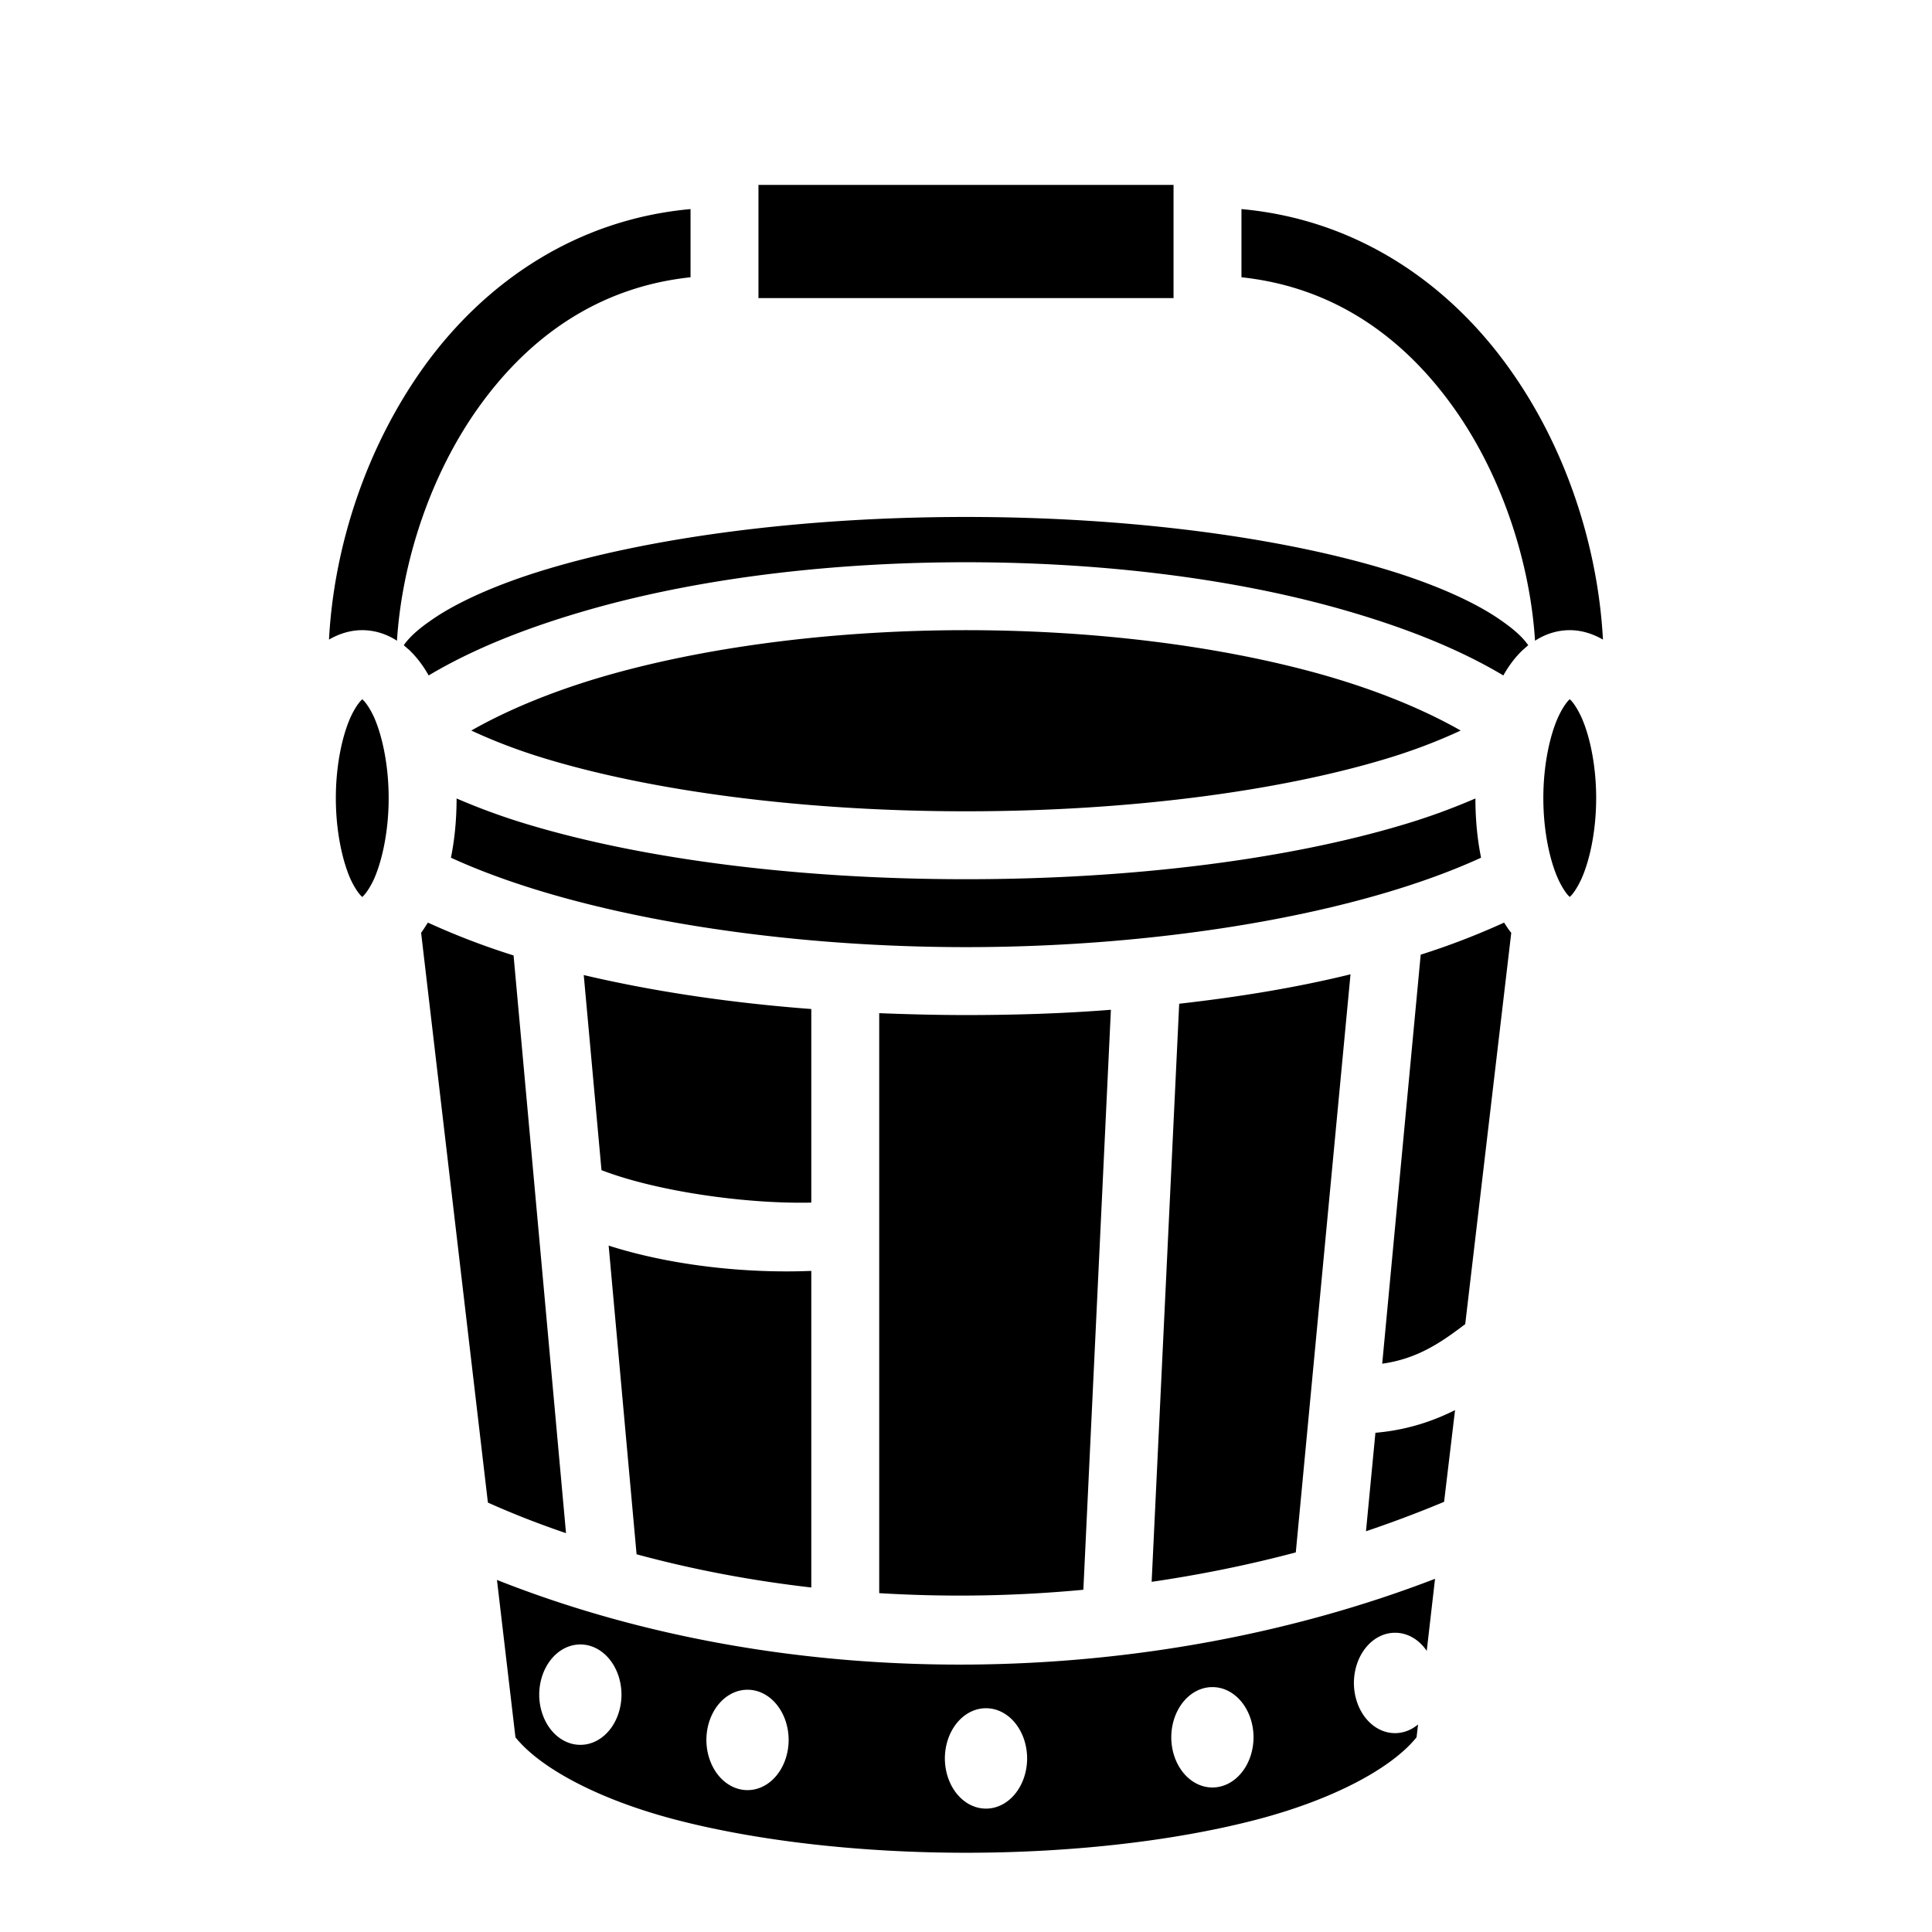 <svg xmlns="http://www.w3.org/2000/svg" width="3em" height="3em" viewBox="0 0 512 512"><path fill="currentColor" d="M201 49v30h110V49zm-18 6.41c-30.6 2.78-54.5 19.59-70.3 41.3c-15.86 21.89-24.24 48.49-25.51 72.79c2.57-1.5 5.57-2.5 8.81-2.5c3.41 0 6.6 1.1 9.2 2.8c1.3-20.7 8.8-44.2 22.1-62.5c13.1-18.06 31.3-31.22 55.7-33.82zm146 0v18.07c24.4 2.6 42.6 15.76 55.7 33.82c13.3 18.3 20.8 41.8 22.1 62.5c2.6-1.7 5.8-2.8 9.2-2.8c3.2 0 6.2 1 8.8 2.5c-1.3-24.3-9.6-51-25.5-72.79C383.5 75 359.6 58.19 329 55.41M256 137c-43.5 0-82.8 5.4-110.6 13.7c-13.8 4.1-24.8 9.1-31.6 14c-3.3 2.3-5.5 4.4-6.8 6.3c.5.4.9.8 1.4 1.2c2.1 2 3.8 4.3 5.2 6.8c12.4-7.4 27.2-13.1 43.5-17.7C186.6 153 221.3 149 256 149s69.4 4 98.9 12.3c16.3 4.6 31.1 10.3 43.5 17.7c1.4-2.5 3.1-4.8 5.2-6.8c.5-.4.9-.8 1.4-1.2c-1.3-1.9-3.5-4-6.8-6.3c-6.8-4.9-17.8-9.9-31.6-14c-27.8-8.3-67.1-13.7-110.6-13.7m0 30c-33.3 0-66.6 4-94.1 11.7c-14.2 4-26.8 9.1-37 14.9c5.8 2.7 12.7 5.4 20.5 7.7c27.8 8.3 67.1 13.7 110.6 13.7s82.8-5.4 110.6-13.7c7.8-2.3 14.7-5 20.5-7.7c-10.2-5.8-22.8-10.9-37-14.9C322.6 171 289.3 167 256 167M96 185.3h.03zm0 0c-.06 0-.07 0-.07.1c-.72.6-1.94 2.3-3.04 4.7C90.7 195 89 202.8 89 211.5s1.7 16.5 3.86 21.4c1.1 2.4 2.32 4.1 3.04 4.7l.1.1c.1 0 .1 0 .1-.1c.72-.6 1.94-2.3 3.04-4.7c2.16-4.9 3.86-12.7 3.86-21.4s-1.7-16.5-3.86-21.4c-1.1-2.4-2.32-4.1-3.04-4.7zm320 0l-.1.1c-.7.6-1.9 2.3-3 4.7c-2.2 4.9-3.9 12.7-3.9 21.4s1.7 16.5 3.9 21.4c1.1 2.4 2.3 4.1 3 4.7l.1.1l.1-.1c.7-.6 1.9-2.3 3-4.7c2.2-4.9 3.9-12.7 3.9-21.4s-1.7-16.5-3.9-21.4c-1.1-2.4-2.3-4.1-3-4.7zm-295 26.3c0 5.5-.5 10.8-1.5 15.7c32.7 15 84.7 23.7 136.5 23.7s103.8-8.7 136.5-23.7c-1-4.9-1.5-10.2-1.5-15.7c-5.8 2.5-12.2 4.9-19.3 7c-30.1 9-70.8 14.4-115.7 14.4s-85.6-5.4-115.7-14.4c-7.1-2.1-13.5-4.5-19.3-7m-7.6 32.9c-.6.9-1.2 1.9-1.8 2.7l17.7 151q10.05 4.5 20.7 8.1l-13.9-153.1c-8-2.5-15.7-5.5-22.7-8.7m285.2 0c-6.8 3.1-14.2 6-22.1 8.5l-10.2 108.4c9.1-1.3 15.2-5.3 22-10.5l12.2-103.7c-.7-.8-1.3-1.8-1.9-2.7m-40.7 13.7c-14.2 3.5-29.5 6-45.4 7.8l-7.3 153.2c13-1.9 25.8-4.5 38.2-7.8zm-203.2.2l4.7 51.7c14.5 5.6 38.2 9 55.6 8.6v-51.3c-21.2-1.6-41.6-4.6-60.3-9m139.7 9.2c-12.6 1-25.5 1.4-38.4 1.4c-7.7 0-15.4-.2-23-.5v153.7c18.1 1.1 36.2.8 54.1-.9zm-133.1 62.5l7.4 81.8c15.1 4.1 30.6 7 46.3 8.8v-83.9c-16.8.7-36.8-1.3-53.7-6.7m224.3 43.6c-6 3-12.9 5.3-21.1 6l-2.5 26.1q10.65-3.6 20.7-7.8zm-5.3 44.7c-75.3 29-169.8 31.5-248.6.3l4.9 41.7c6.5 8.1 21.9 16.5 42.7 21.9c22 5.7 49.3 8.7 76.7 8.7s54.7-3 76.7-8.7c20.8-5.4 36.2-13.8 42.7-21.9l.4-3.4a10.88 13.34 0 0 1-6.1 2.3a10.88 13.34 0 0 1-10.9-13.3a10.88 13.34 0 0 1 10.9-13.3a10.88 13.34 0 0 1 8.4 4.8zm-226.5 17.4a10.88 13.34 0 0 1 10.9 13.3a10.88 13.34 0 0 1-10.9 13.3a10.88 13.34 0 0 1-10.9-13.3a10.88 13.34 0 0 1 10.9-13.3m167.5 11.3a10.88 13.34 0 0 1 10.9 13.3a10.88 13.34 0 0 1-10.9 13.3a10.88 13.34 0 0 1-10.9-13.3a10.88 13.34 0 0 1 10.9-13.3m-123.2.7a10.88 13.34 0 0 1 10.9 13.3a10.88 13.34 0 0 1-10.9 13.3a10.88 13.34 0 0 1-10.9-13.3a10.88 13.34 0 0 1 10.9-13.3m63.2 4.9a10.88 13.34 0 0 1 10.9 13.3a10.88 13.34 0 0 1-10.9 13.3a10.88 13.34 0 0 1-10.9-13.3a10.88 13.34 0 0 1 10.9-13.3"/></svg>